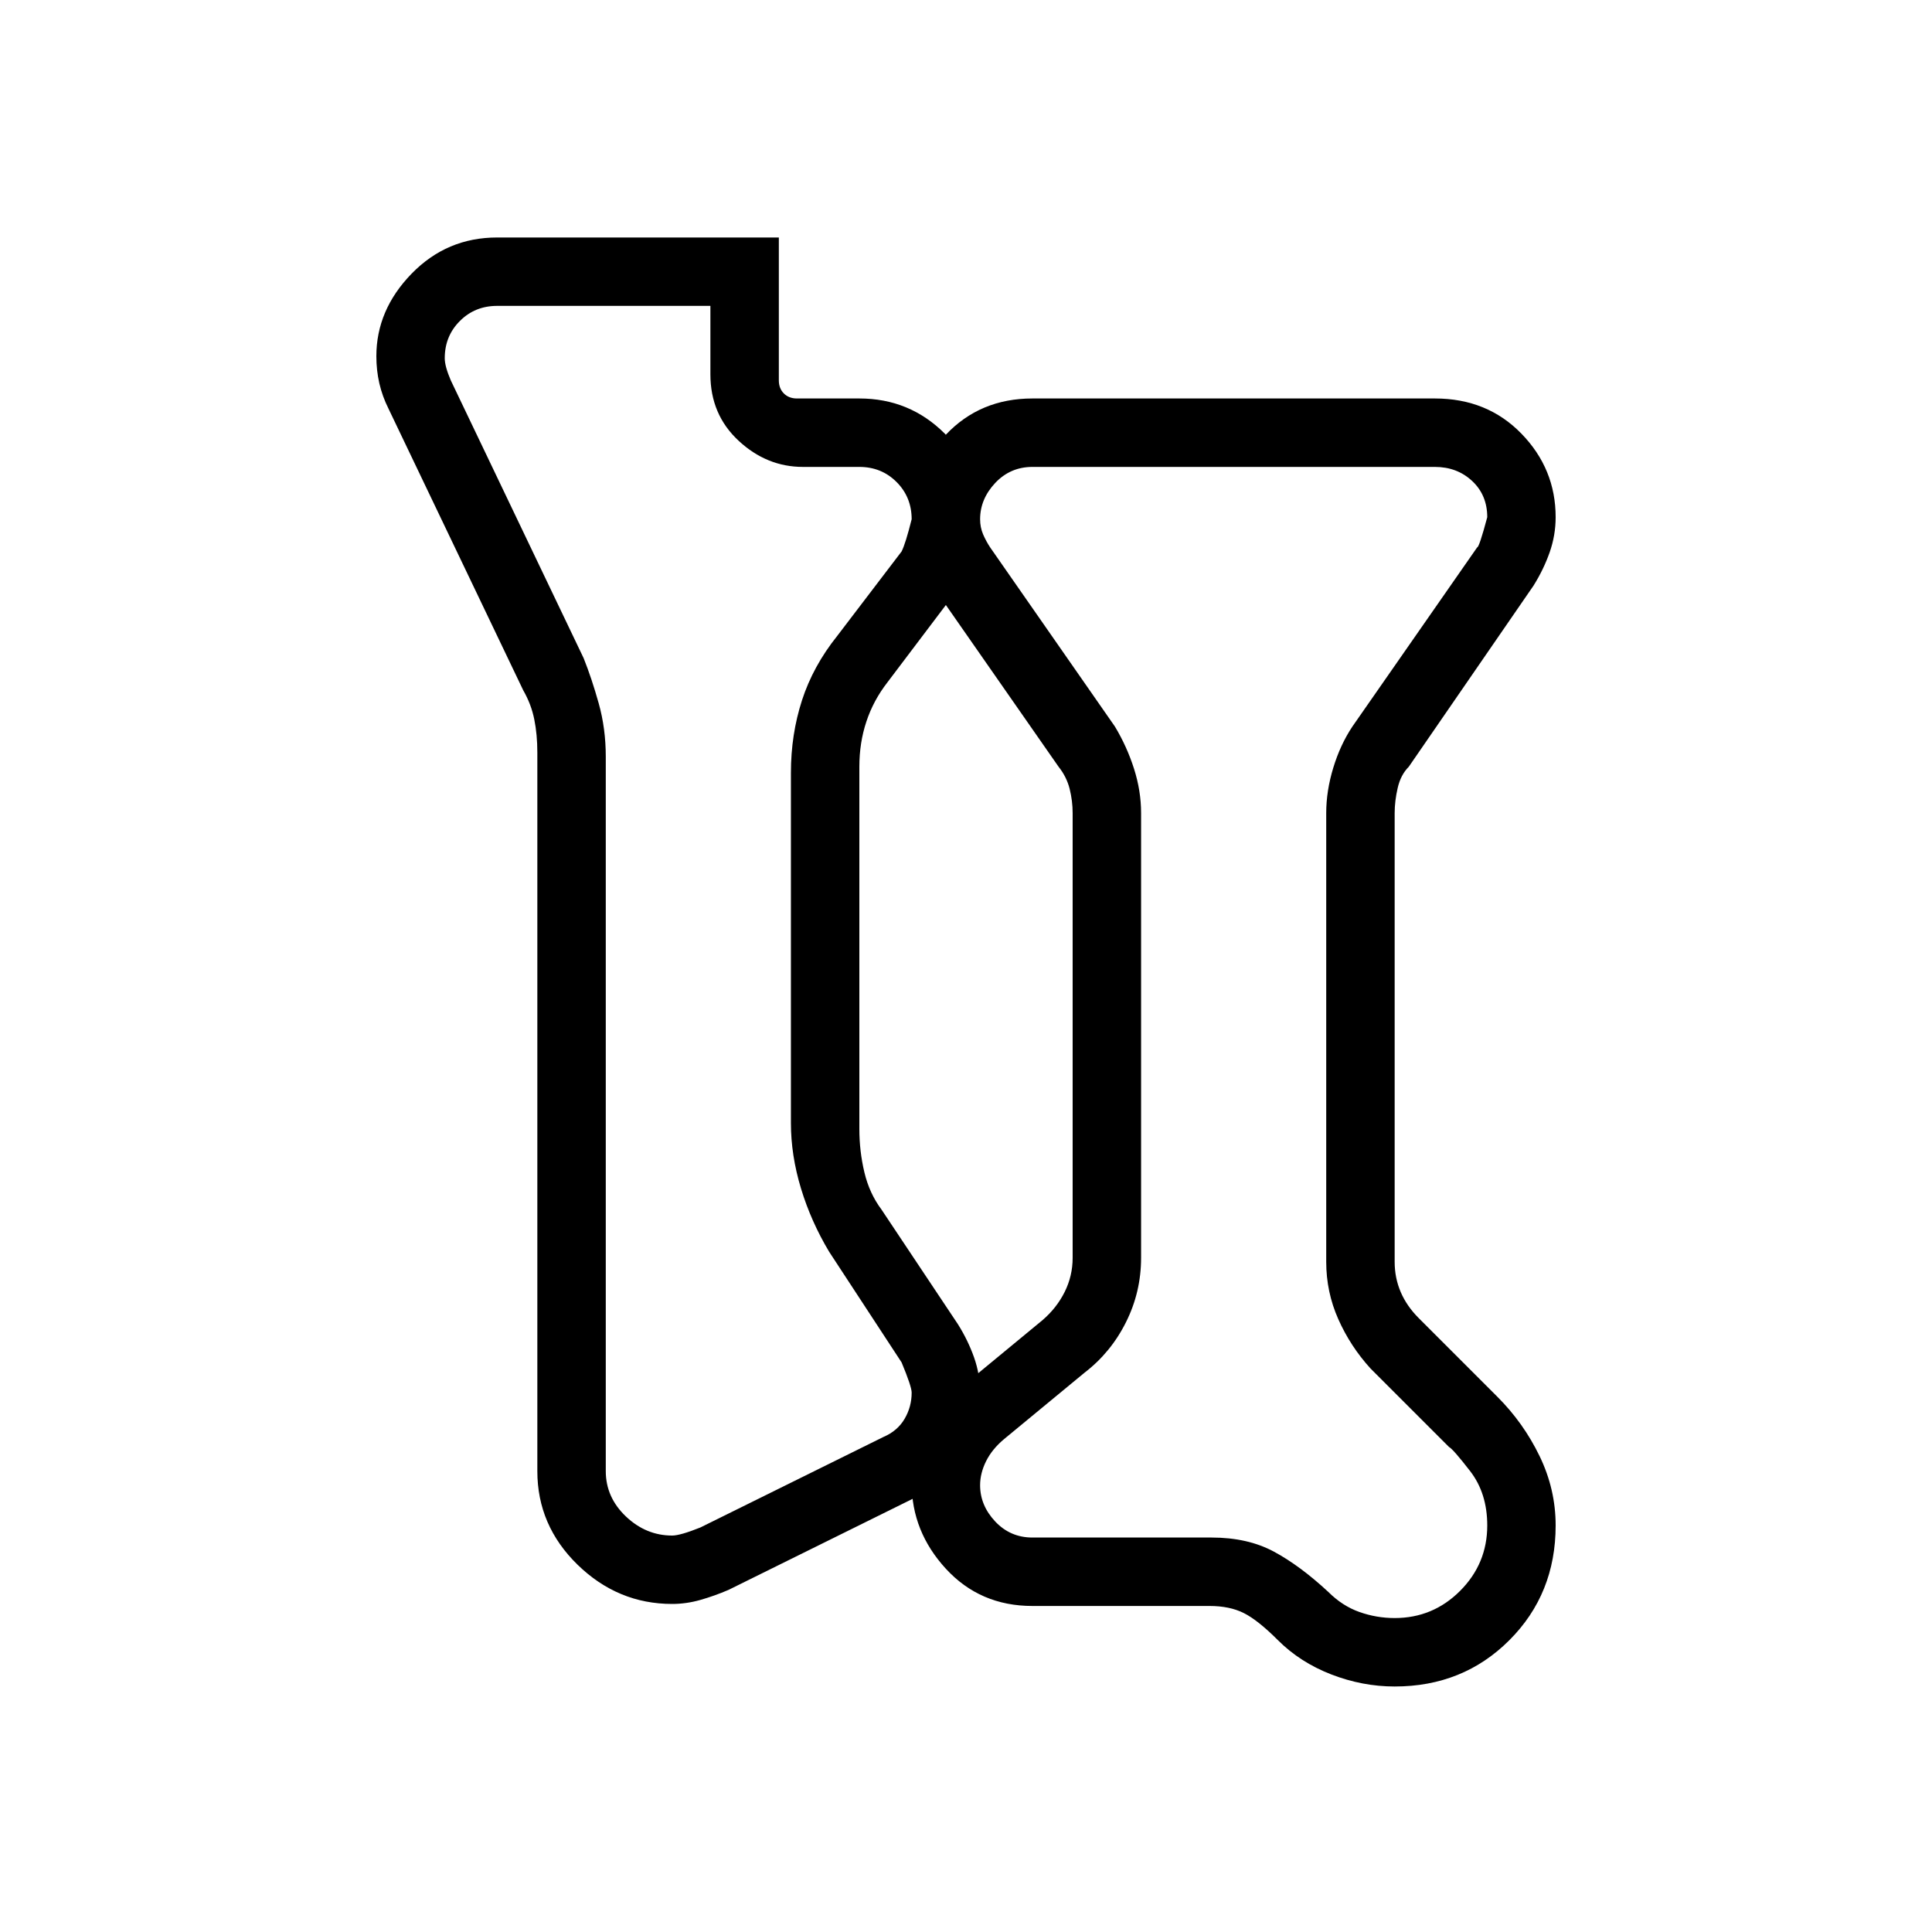 <svg xmlns="http://www.w3.org/2000/svg" height="40" width="40"><path d="M28.875 34.917q-.667 0-1.313-.25-.645-.25-1.104-.709-.416-.416-.708-.562-.292-.146-.708-.146h-3.667q-1.083 0-1.792-.771-.708-.771-.708-1.771 0-.583.271-1.083t.771-.917l1.666-1.375q.292-.25.459-.583.166-.333.166-.708v-9.209q0-.25-.062-.5-.063-.25-.229-.458l-2.584-3.708q-.25-.334-.354-.688-.104-.354-.104-.729 0-1 .708-1.75.709-.75 1.792-.75h8.333q1.084 0 1.792.729t.708 1.729q0 .375-.125.73-.125.354-.333.687l-2.583 3.75q-.167.167-.229.437-.063.271-.063.521v9.292q0 .333.125.625t.375.542L31 28.917q.542.541.875 1.229.333.687.333 1.437 0 1.417-.958 2.375-.958.959-2.375.959Zm0-1.417q.792 0 1.354-.562.563-.563.563-1.355 0-.666-.354-1.125-.355-.458-.438-.5l-1.625-1.625q-.417-.458-.667-1.021-.25-.562-.25-1.187v-9.292q0-.458.146-.937.146-.479.396-.854l2.583-3.709q.042 0 .209-.625 0-.458-.313-.75-.312-.291-.771-.291h-8.333q-.458 0-.771.333-.312.333-.312.75 0 .167.062.313.063.145.146.27l2.583 3.709q.25.416.396.875.146.458.146.916v9.209q0 .708-.313 1.333-.312.625-.854 1.042l-1.666 1.375q-.25.208-.375.458t-.125.5q0 .417.312.75.313.333.771.333h3.708q.75 0 1.292.292t1.125.833q.292.292.646.417.354.125.729.125Zm-13.792-.583q-.291.125-.583.208-.292.083-.583.083-1.125 0-1.959-.812-.833-.813-.833-1.938V15.583q0-.375-.063-.687-.062-.313-.229-.604L8.042 8.458q-.125-.25-.188-.52-.062-.271-.062-.563 0-.958.729-1.708t1.771-.75h5.833v2.958q0 .167.104.271.104.104.271.104h1.292q1.041 0 1.77.729.73.729.73 1.771 0 .375-.104.75-.105.375-.396.75l-1.417 1.875q-.292.375-.437.813-.146.437-.146.937v7.5q0 .458.104.896.104.437.354.771l1.583 2.375q.209.333.334.687.125.354.125.729 0 .667-.375 1.271-.375.604-1.042.938Zm-.583-1.292 3.792-1.875q.291-.125.437-.375.146-.25.146-.542 0-.125-.208-.625l-1.5-2.291q-.375-.625-.584-1.313-.208-.687-.208-1.354V16q0-.792.229-1.5t.729-1.333l1.334-1.75q.083-.167.208-.667 0-.458-.313-.771-.312-.312-.77-.312h-1.167q-.75 0-1.333-.542-.584-.542-.584-1.375V6.333h-4.416q-.459 0-.771.313-.313.312-.313.771 0 .166.125.458l2.75 5.75q.167.417.313.938.146.52.146 1.104v14.791q0 .542.416.938.417.396.959.396.166 0 .583-.167Zm11.042-10.042Zm-11.5-2.541Z"/></svg>